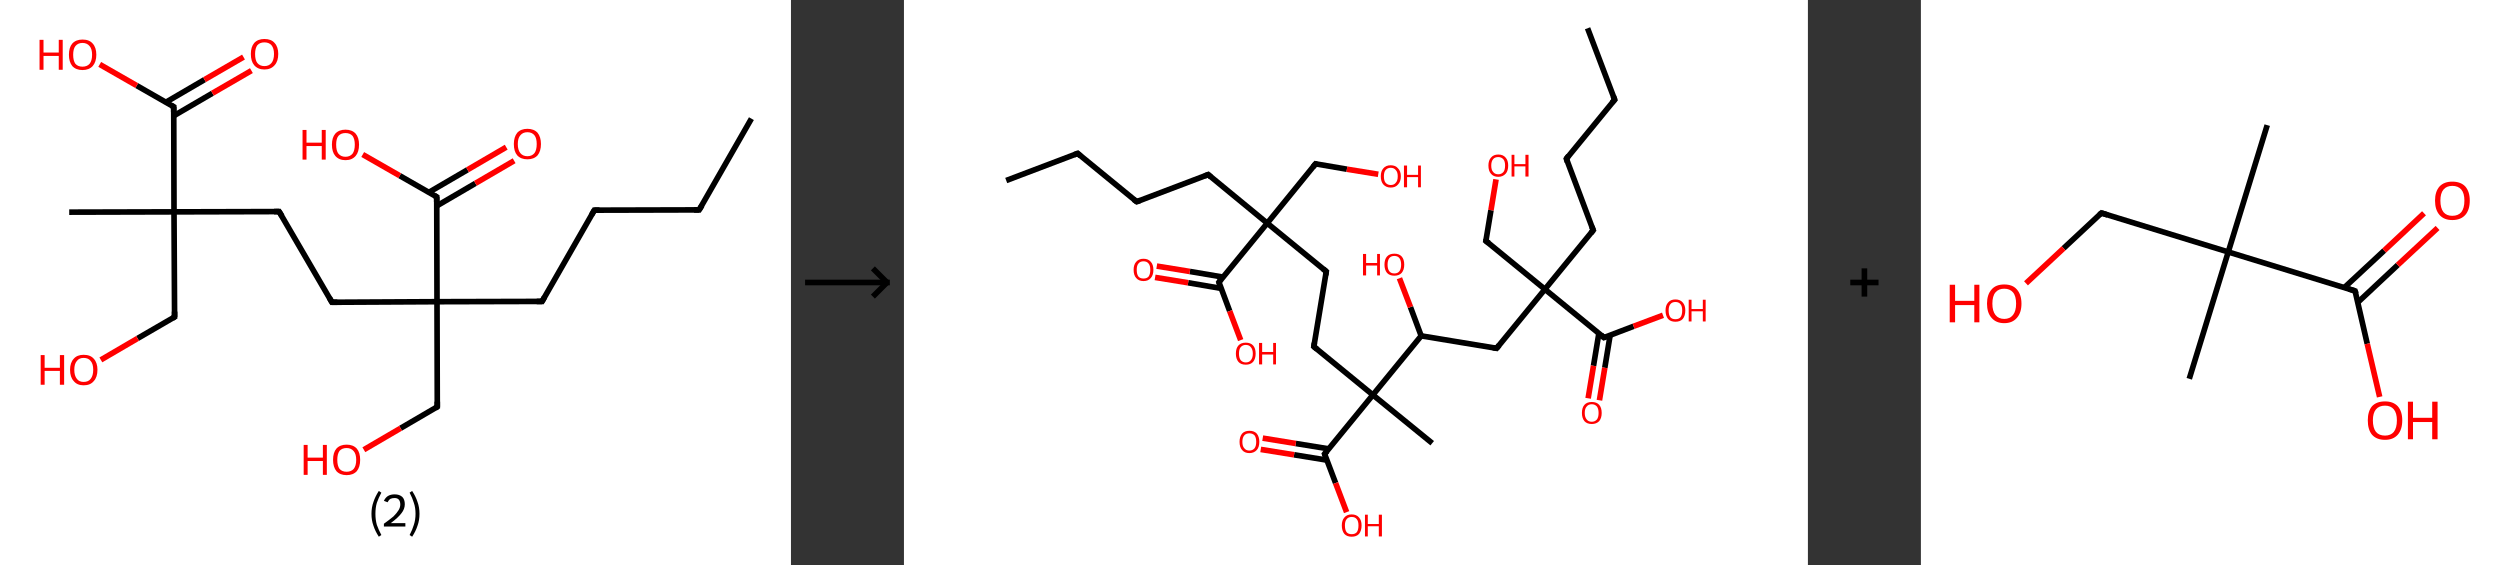 <?xml version='1.0' encoding='ASCII' standalone='yes'?>
<svg xmlns="http://www.w3.org/2000/svg" xmlns:xlink="http://www.w3.org/1999/xlink" version="1.1" width="885.0px" viewBox="0 0 885.0 200.0" height="200.0px">
  <rect x="0" y="0" width="885.0" height="200.0" fill="#333333" stroke="none"/>
  <g>
    <g transform="translate(0, 0) scale(1 1) "><!-- END OF HEADER -->
<rect style="opacity:1.0;fill:#FFFFFF;stroke:none" width="280.0" height="200.0" x="0.0" y="0.0"> </rect>
<path class="bond-0 atom-0 atom-1" d="M 266.0,42.0 L 247.5,74.3" style="fill:none;fill-rule:evenodd;stroke:#000000;stroke-width:2.0px;stroke-linecap:butt;stroke-linejoin:miter;stroke-opacity:1"/>
<path class="bond-1 atom-1 atom-2" d="M 247.5,74.3 L 210.4,74.4" style="fill:none;fill-rule:evenodd;stroke:#000000;stroke-width:2.0px;stroke-linecap:butt;stroke-linejoin:miter;stroke-opacity:1"/>
<path class="bond-2 atom-2 atom-3" d="M 210.4,74.4 L 191.9,106.7" style="fill:none;fill-rule:evenodd;stroke:#000000;stroke-width:2.0px;stroke-linecap:butt;stroke-linejoin:miter;stroke-opacity:1"/>
<path class="bond-3 atom-3 atom-4" d="M 191.9,106.7 L 154.7,106.8" style="fill:none;fill-rule:evenodd;stroke:#000000;stroke-width:2.0px;stroke-linecap:butt;stroke-linejoin:miter;stroke-opacity:1"/>
<path class="bond-4 atom-4 atom-5" d="M 154.7,106.8 L 154.8,144.0" style="fill:none;fill-rule:evenodd;stroke:#000000;stroke-width:2.0px;stroke-linecap:butt;stroke-linejoin:miter;stroke-opacity:1"/>
<path class="bond-5 atom-5 atom-6" d="M 154.8,144.0 L 141.8,151.6" style="fill:none;fill-rule:evenodd;stroke:#000000;stroke-width:2.0px;stroke-linecap:butt;stroke-linejoin:miter;stroke-opacity:1"/>
<path class="bond-5 atom-5 atom-6" d="M 141.8,151.6 L 128.8,159.2" style="fill:none;fill-rule:evenodd;stroke:#FF0000;stroke-width:2.0px;stroke-linecap:butt;stroke-linejoin:miter;stroke-opacity:1"/>
<path class="bond-6 atom-4 atom-7" d="M 154.7,106.8 L 117.5,107.0" style="fill:none;fill-rule:evenodd;stroke:#000000;stroke-width:2.0px;stroke-linecap:butt;stroke-linejoin:miter;stroke-opacity:1"/>
<path class="bond-7 atom-7 atom-8" d="M 117.5,107.0 L 98.8,74.9" style="fill:none;fill-rule:evenodd;stroke:#000000;stroke-width:2.0px;stroke-linecap:butt;stroke-linejoin:miter;stroke-opacity:1"/>
<path class="bond-8 atom-8 atom-9" d="M 98.8,74.9 L 61.6,75.0" style="fill:none;fill-rule:evenodd;stroke:#000000;stroke-width:2.0px;stroke-linecap:butt;stroke-linejoin:miter;stroke-opacity:1"/>
<path class="bond-9 atom-9 atom-10" d="M 61.6,75.0 L 24.5,75.1" style="fill:none;fill-rule:evenodd;stroke:#000000;stroke-width:2.0px;stroke-linecap:butt;stroke-linejoin:miter;stroke-opacity:1"/>
<path class="bond-10 atom-9 atom-11" d="M 61.6,75.0 L 61.8,112.2" style="fill:none;fill-rule:evenodd;stroke:#000000;stroke-width:2.0px;stroke-linecap:butt;stroke-linejoin:miter;stroke-opacity:1"/>
<path class="bond-11 atom-11 atom-12" d="M 61.8,112.2 L 48.7,119.8" style="fill:none;fill-rule:evenodd;stroke:#000000;stroke-width:2.0px;stroke-linecap:butt;stroke-linejoin:miter;stroke-opacity:1"/>
<path class="bond-11 atom-11 atom-12" d="M 48.7,119.8 L 35.7,127.4" style="fill:none;fill-rule:evenodd;stroke:#FF0000;stroke-width:2.0px;stroke-linecap:butt;stroke-linejoin:miter;stroke-opacity:1"/>
<path class="bond-12 atom-9 atom-13" d="M 61.6,75.0 L 61.5,37.8" style="fill:none;fill-rule:evenodd;stroke:#000000;stroke-width:2.0px;stroke-linecap:butt;stroke-linejoin:miter;stroke-opacity:1"/>
<path class="bond-13 atom-13 atom-14" d="M 61.5,41.0 L 75.2,33.0" style="fill:none;fill-rule:evenodd;stroke:#000000;stroke-width:2.0px;stroke-linecap:butt;stroke-linejoin:miter;stroke-opacity:1"/>
<path class="bond-13 atom-13 atom-14" d="M 75.2,33.0 L 89.0,25.0" style="fill:none;fill-rule:evenodd;stroke:#FF0000;stroke-width:2.0px;stroke-linecap:butt;stroke-linejoin:miter;stroke-opacity:1"/>
<path class="bond-13 atom-13 atom-14" d="M 58.7,36.2 L 72.4,28.2" style="fill:none;fill-rule:evenodd;stroke:#000000;stroke-width:2.0px;stroke-linecap:butt;stroke-linejoin:miter;stroke-opacity:1"/>
<path class="bond-13 atom-13 atom-14" d="M 72.4,28.2 L 86.2,20.2" style="fill:none;fill-rule:evenodd;stroke:#FF0000;stroke-width:2.0px;stroke-linecap:butt;stroke-linejoin:miter;stroke-opacity:1"/>
<path class="bond-14 atom-13 atom-15" d="M 61.5,37.8 L 48.4,30.3" style="fill:none;fill-rule:evenodd;stroke:#000000;stroke-width:2.0px;stroke-linecap:butt;stroke-linejoin:miter;stroke-opacity:1"/>
<path class="bond-14 atom-13 atom-15" d="M 48.4,30.3 L 35.3,22.8" style="fill:none;fill-rule:evenodd;stroke:#FF0000;stroke-width:2.0px;stroke-linecap:butt;stroke-linejoin:miter;stroke-opacity:1"/>
<path class="bond-15 atom-4 atom-16" d="M 154.7,106.8 L 154.6,69.7" style="fill:none;fill-rule:evenodd;stroke:#000000;stroke-width:2.0px;stroke-linecap:butt;stroke-linejoin:miter;stroke-opacity:1"/>
<path class="bond-16 atom-16 atom-17" d="M 154.6,72.9 L 168.3,64.9" style="fill:none;fill-rule:evenodd;stroke:#000000;stroke-width:2.0px;stroke-linecap:butt;stroke-linejoin:miter;stroke-opacity:1"/>
<path class="bond-16 atom-16 atom-17" d="M 168.3,64.9 L 182.0,56.9" style="fill:none;fill-rule:evenodd;stroke:#FF0000;stroke-width:2.0px;stroke-linecap:butt;stroke-linejoin:miter;stroke-opacity:1"/>
<path class="bond-16 atom-16 atom-17" d="M 151.8,68.1 L 165.5,60.1" style="fill:none;fill-rule:evenodd;stroke:#000000;stroke-width:2.0px;stroke-linecap:butt;stroke-linejoin:miter;stroke-opacity:1"/>
<path class="bond-16 atom-16 atom-17" d="M 165.5,60.1 L 179.2,52.1" style="fill:none;fill-rule:evenodd;stroke:#FF0000;stroke-width:2.0px;stroke-linecap:butt;stroke-linejoin:miter;stroke-opacity:1"/>
<path class="bond-17 atom-16 atom-18" d="M 154.6,69.7 L 141.5,62.2" style="fill:none;fill-rule:evenodd;stroke:#000000;stroke-width:2.0px;stroke-linecap:butt;stroke-linejoin:miter;stroke-opacity:1"/>
<path class="bond-17 atom-16 atom-18" d="M 141.5,62.2 L 128.4,54.7" style="fill:none;fill-rule:evenodd;stroke:#FF0000;stroke-width:2.0px;stroke-linecap:butt;stroke-linejoin:miter;stroke-opacity:1"/>
<path d="M 248.5,72.7 L 247.5,74.3 L 245.7,74.3" style="fill:none;stroke:#000000;stroke-width:2.0px;stroke-linecap:butt;stroke-linejoin:miter;stroke-opacity:1;"/>
<path d="M 212.2,74.4 L 210.4,74.4 L 209.4,76.1" style="fill:none;stroke:#000000;stroke-width:2.0px;stroke-linecap:butt;stroke-linejoin:miter;stroke-opacity:1;"/>
<path d="M 192.8,105.1 L 191.9,106.7 L 190.0,106.7" style="fill:none;stroke:#000000;stroke-width:2.0px;stroke-linecap:butt;stroke-linejoin:miter;stroke-opacity:1;"/>
<path d="M 154.8,142.2 L 154.8,144.0 L 154.2,144.4" style="fill:none;stroke:#000000;stroke-width:2.0px;stroke-linecap:butt;stroke-linejoin:miter;stroke-opacity:1;"/>
<path d="M 119.4,107.0 L 117.5,107.0 L 116.6,105.4" style="fill:none;stroke:#000000;stroke-width:2.0px;stroke-linecap:butt;stroke-linejoin:miter;stroke-opacity:1;"/>
<path d="M 99.8,76.5 L 98.8,74.9 L 97.0,74.9" style="fill:none;stroke:#000000;stroke-width:2.0px;stroke-linecap:butt;stroke-linejoin:miter;stroke-opacity:1;"/>
<path d="M 61.8,110.3 L 61.8,112.2 L 61.1,112.6" style="fill:none;stroke:#000000;stroke-width:2.0px;stroke-linecap:butt;stroke-linejoin:miter;stroke-opacity:1;"/>
<path d="M 61.5,39.7 L 61.5,37.8 L 60.8,37.4" style="fill:none;stroke:#000000;stroke-width:2.0px;stroke-linecap:butt;stroke-linejoin:miter;stroke-opacity:1;"/>
<path d="M 154.6,71.5 L 154.6,69.7 L 153.9,69.3" style="fill:none;stroke:#000000;stroke-width:2.0px;stroke-linecap:butt;stroke-linejoin:miter;stroke-opacity:1;"/>
<path class="atom-6" d="M 107.5 157.5 L 108.9 157.5 L 108.9 162.0 L 114.3 162.0 L 114.3 157.5 L 115.7 157.5 L 115.7 168.1 L 114.3 168.1 L 114.3 163.2 L 108.9 163.2 L 108.9 168.1 L 107.5 168.1 L 107.5 157.5 " fill="#FF0000"/>
<path class="atom-6" d="M 117.9 162.8 Q 117.9 160.2, 119.1 158.8 Q 120.4 157.4, 122.7 157.4 Q 125.0 157.4, 126.3 158.8 Q 127.5 160.2, 127.5 162.8 Q 127.5 165.3, 126.3 166.8 Q 125.0 168.2, 122.7 168.2 Q 120.4 168.2, 119.1 166.8 Q 117.9 165.3, 117.9 162.8 M 122.7 167.0 Q 124.3 167.0, 125.2 166.0 Q 126.1 164.9, 126.1 162.8 Q 126.1 160.7, 125.2 159.7 Q 124.3 158.6, 122.7 158.6 Q 121.1 158.6, 120.2 159.6 Q 119.4 160.7, 119.4 162.8 Q 119.4 164.9, 120.2 166.0 Q 121.1 167.0, 122.7 167.0 " fill="#FF0000"/>
<path class="atom-12" d="M 14.4 125.7 L 15.8 125.7 L 15.8 130.2 L 21.2 130.2 L 21.2 125.7 L 22.7 125.7 L 22.7 136.2 L 21.2 136.2 L 21.2 131.3 L 15.8 131.3 L 15.8 136.2 L 14.4 136.2 L 14.4 125.7 " fill="#FF0000"/>
<path class="atom-12" d="M 24.8 130.9 Q 24.8 128.4, 26.1 127.0 Q 27.3 125.6, 29.6 125.6 Q 32.0 125.6, 33.2 127.0 Q 34.5 128.4, 34.5 130.9 Q 34.5 133.5, 33.2 134.9 Q 32.0 136.4, 29.6 136.4 Q 27.3 136.4, 26.1 134.9 Q 24.8 133.5, 24.8 130.9 M 29.6 135.2 Q 31.3 135.2, 32.1 134.1 Q 33.0 133.0, 33.0 130.9 Q 33.0 128.8, 32.1 127.8 Q 31.3 126.7, 29.6 126.7 Q 28.0 126.7, 27.2 127.8 Q 26.3 128.8, 26.3 130.9 Q 26.3 133.0, 27.2 134.1 Q 28.0 135.2, 29.6 135.2 " fill="#FF0000"/>
<path class="atom-14" d="M 88.8 19.1 Q 88.8 16.6, 90.0 15.2 Q 91.3 13.8, 93.6 13.8 Q 96.0 13.8, 97.2 15.2 Q 98.5 16.6, 98.5 19.1 Q 98.5 21.7, 97.2 23.1 Q 95.9 24.6, 93.6 24.6 Q 91.3 24.6, 90.0 23.1 Q 88.8 21.7, 88.8 19.1 M 93.6 23.4 Q 95.2 23.4, 96.1 22.3 Q 97.0 21.2, 97.0 19.1 Q 97.0 17.1, 96.1 16.0 Q 95.2 15.0, 93.6 15.0 Q 92.0 15.0, 91.1 16.0 Q 90.3 17.1, 90.3 19.1 Q 90.3 21.3, 91.1 22.3 Q 92.0 23.4, 93.6 23.4 " fill="#FF0000"/>
<path class="atom-15" d="M 14.0 14.1 L 15.4 14.1 L 15.4 18.6 L 20.8 18.6 L 20.8 14.1 L 22.2 14.1 L 22.2 24.7 L 20.8 24.7 L 20.8 19.8 L 15.4 19.8 L 15.4 24.7 L 14.0 24.7 L 14.0 14.1 " fill="#FF0000"/>
<path class="atom-15" d="M 24.4 19.4 Q 24.4 16.8, 25.6 15.4 Q 26.9 14.0, 29.2 14.0 Q 31.6 14.0, 32.8 15.4 Q 34.1 16.8, 34.1 19.4 Q 34.1 21.9, 32.8 23.4 Q 31.5 24.8, 29.2 24.8 Q 26.9 24.8, 25.6 23.4 Q 24.4 21.9, 24.4 19.4 M 29.2 23.6 Q 30.8 23.6, 31.7 22.6 Q 32.6 21.5, 32.6 19.4 Q 32.6 17.3, 31.7 16.3 Q 30.8 15.2, 29.2 15.2 Q 27.6 15.2, 26.7 16.3 Q 25.9 17.3, 25.9 19.4 Q 25.9 21.5, 26.7 22.6 Q 27.6 23.6, 29.2 23.6 " fill="#FF0000"/>
<path class="atom-17" d="M 181.9 51.0 Q 181.9 48.5, 183.1 47.0 Q 184.4 45.6, 186.7 45.6 Q 189.0 45.6, 190.3 47.0 Q 191.5 48.5, 191.5 51.0 Q 191.5 53.5, 190.3 55.0 Q 189.0 56.4, 186.7 56.4 Q 184.4 56.4, 183.1 55.0 Q 181.9 53.6, 181.9 51.0 M 186.7 55.3 Q 188.3 55.3, 189.2 54.2 Q 190.0 53.1, 190.0 51.0 Q 190.0 48.9, 189.2 47.9 Q 188.3 46.8, 186.7 46.8 Q 185.1 46.8, 184.2 47.9 Q 183.3 48.9, 183.3 51.0 Q 183.3 53.1, 184.2 54.2 Q 185.1 55.3, 186.7 55.3 " fill="#FF0000"/>
<path class="atom-18" d="M 107.1 46.0 L 108.5 46.0 L 108.5 50.5 L 113.9 50.5 L 113.9 46.0 L 115.3 46.0 L 115.3 56.5 L 113.9 56.5 L 113.9 51.7 L 108.5 51.7 L 108.5 56.5 L 107.1 56.5 L 107.1 46.0 " fill="#FF0000"/>
<path class="atom-18" d="M 117.5 51.2 Q 117.5 48.7, 118.7 47.3 Q 120.0 45.9, 122.3 45.9 Q 124.6 45.9, 125.9 47.3 Q 127.1 48.7, 127.1 51.2 Q 127.1 53.8, 125.9 55.2 Q 124.6 56.7, 122.3 56.7 Q 120.0 56.7, 118.7 55.2 Q 117.5 53.8, 117.5 51.2 M 122.3 55.5 Q 123.9 55.5, 124.8 54.4 Q 125.6 53.3, 125.6 51.2 Q 125.6 49.2, 124.8 48.1 Q 123.9 47.1, 122.3 47.1 Q 120.7 47.1, 119.8 48.1 Q 119.0 49.1, 119.0 51.2 Q 119.0 53.4, 119.8 54.4 Q 120.7 55.5, 122.3 55.5 " fill="#FF0000"/>
<path class="legend" d="M 131.5 181.9 Q 131.5 179.6, 132.2 177.7 Q 132.8 175.8, 134.1 173.8 L 135.0 174.4 Q 134.0 176.3, 133.4 178.0 Q 132.9 179.7, 132.9 181.9 Q 132.9 184.0, 133.4 185.8 Q 134.0 187.5, 135.0 189.4 L 134.1 190.0 Q 132.8 188.0, 132.2 186.1 Q 131.5 184.2, 131.5 181.9 " fill="#000000"/>
<path class="legend" d="M 135.9 177.3 Q 136.4 176.2, 137.3 175.6 Q 138.3 175.0, 139.7 175.0 Q 141.4 175.0, 142.4 175.9 Q 143.3 176.8, 143.3 178.5 Q 143.3 180.2, 142.1 181.7 Q 140.9 183.3, 138.3 185.2 L 143.5 185.2 L 143.5 186.4 L 135.9 186.4 L 135.9 185.4 Q 138.0 183.9, 139.3 182.8 Q 140.5 181.6, 141.1 180.6 Q 141.7 179.6, 141.7 178.6 Q 141.7 177.5, 141.2 176.9 Q 140.7 176.3, 139.7 176.3 Q 138.8 176.3, 138.2 176.6 Q 137.6 177.0, 137.2 177.8 L 135.9 177.3 " fill="#000000"/>
<path class="legend" d="M 148.5 181.9 Q 148.5 184.2, 147.8 186.1 Q 147.2 188.0, 145.9 190.0 L 145.0 189.4 Q 146.0 187.5, 146.5 185.8 Q 147.1 184.0, 147.1 181.9 Q 147.1 179.7, 146.5 178.0 Q 146.0 176.3, 145.0 174.4 L 145.9 173.8 Q 147.2 175.8, 147.8 177.7 Q 148.5 179.6, 148.5 181.9 " fill="#000000"/>
</g>
    <g transform="translate(280.0, 0) scale(1 1) "><line x1="5" y1="100" x2="35" y2="100" style="stroke:rgb(0,0,0);stroke-width:2"/>
  <line x1="34" y1="100" x2="29" y2="95" style="stroke:rgb(0,0,0);stroke-width:2"/>
  <line x1="34" y1="100" x2="29" y2="105" style="stroke:rgb(0,0,0);stroke-width:2"/>
</g>
    <g transform="translate(320.0, 0) scale(1 1) "><!-- END OF HEADER -->
<rect style="opacity:1.0;fill:#FFFFFF;stroke:none" width="320.0" height="200.0" x="0.0" y="0.0"> </rect>
<path class="bond-0 atom-0 atom-1" d="M 36.2,63.9 L 61.5,54.3" style="fill:none;fill-rule:evenodd;stroke:#000000;stroke-width:2.0px;stroke-linecap:butt;stroke-linejoin:miter;stroke-opacity:1"/>
<path class="bond-1 atom-1 atom-2" d="M 61.5,54.3 L 82.4,71.4" style="fill:none;fill-rule:evenodd;stroke:#000000;stroke-width:2.0px;stroke-linecap:butt;stroke-linejoin:miter;stroke-opacity:1"/>
<path class="bond-2 atom-2 atom-3" d="M 82.4,71.4 L 107.7,61.8" style="fill:none;fill-rule:evenodd;stroke:#000000;stroke-width:2.0px;stroke-linecap:butt;stroke-linejoin:miter;stroke-opacity:1"/>
<path class="bond-3 atom-3 atom-4" d="M 107.7,61.8 L 128.6,79.0" style="fill:none;fill-rule:evenodd;stroke:#000000;stroke-width:2.0px;stroke-linecap:butt;stroke-linejoin:miter;stroke-opacity:1"/>
<path class="bond-4 atom-4 atom-5" d="M 128.6,79.0 L 145.7,58.0" style="fill:none;fill-rule:evenodd;stroke:#000000;stroke-width:2.0px;stroke-linecap:butt;stroke-linejoin:miter;stroke-opacity:1"/>
<path class="bond-5 atom-5 atom-6" d="M 145.7,58.0 L 156.8,59.9" style="fill:none;fill-rule:evenodd;stroke:#000000;stroke-width:2.0px;stroke-linecap:butt;stroke-linejoin:miter;stroke-opacity:1"/>
<path class="bond-5 atom-5 atom-6" d="M 156.8,59.9 L 167.9,61.7" style="fill:none;fill-rule:evenodd;stroke:#FF0000;stroke-width:2.0px;stroke-linecap:butt;stroke-linejoin:miter;stroke-opacity:1"/>
<path class="bond-6 atom-4 atom-7" d="M 128.6,79.0 L 149.5,96.1" style="fill:none;fill-rule:evenodd;stroke:#000000;stroke-width:2.0px;stroke-linecap:butt;stroke-linejoin:miter;stroke-opacity:1"/>
<path class="bond-7 atom-7 atom-8" d="M 149.5,96.1 L 145.1,122.7" style="fill:none;fill-rule:evenodd;stroke:#000000;stroke-width:2.0px;stroke-linecap:butt;stroke-linejoin:miter;stroke-opacity:1"/>
<path class="bond-8 atom-8 atom-9" d="M 145.1,122.7 L 166.0,139.8" style="fill:none;fill-rule:evenodd;stroke:#000000;stroke-width:2.0px;stroke-linecap:butt;stroke-linejoin:miter;stroke-opacity:1"/>
<path class="bond-9 atom-9 atom-10" d="M 166.0,139.8 L 187.0,156.9" style="fill:none;fill-rule:evenodd;stroke:#000000;stroke-width:2.0px;stroke-linecap:butt;stroke-linejoin:miter;stroke-opacity:1"/>
<path class="bond-10 atom-9 atom-11" d="M 166.0,139.8 L 148.9,160.7" style="fill:none;fill-rule:evenodd;stroke:#000000;stroke-width:2.0px;stroke-linecap:butt;stroke-linejoin:miter;stroke-opacity:1"/>
<path class="bond-11 atom-11 atom-12" d="M 150.4,158.9 L 138.7,157.0" style="fill:none;fill-rule:evenodd;stroke:#000000;stroke-width:2.0px;stroke-linecap:butt;stroke-linejoin:miter;stroke-opacity:1"/>
<path class="bond-11 atom-11 atom-12" d="M 138.7,157.0 L 127.0,155.1" style="fill:none;fill-rule:evenodd;stroke:#FF0000;stroke-width:2.0px;stroke-linecap:butt;stroke-linejoin:miter;stroke-opacity:1"/>
<path class="bond-11 atom-11 atom-12" d="M 149.8,162.9 L 138.1,161.0" style="fill:none;fill-rule:evenodd;stroke:#000000;stroke-width:2.0px;stroke-linecap:butt;stroke-linejoin:miter;stroke-opacity:1"/>
<path class="bond-11 atom-11 atom-12" d="M 138.1,161.0 L 126.3,159.1" style="fill:none;fill-rule:evenodd;stroke:#FF0000;stroke-width:2.0px;stroke-linecap:butt;stroke-linejoin:miter;stroke-opacity:1"/>
<path class="bond-12 atom-11 atom-13" d="M 148.9,160.7 L 152.8,171.0" style="fill:none;fill-rule:evenodd;stroke:#000000;stroke-width:2.0px;stroke-linecap:butt;stroke-linejoin:miter;stroke-opacity:1"/>
<path class="bond-12 atom-11 atom-13" d="M 152.8,171.0 L 156.7,181.3" style="fill:none;fill-rule:evenodd;stroke:#FF0000;stroke-width:2.0px;stroke-linecap:butt;stroke-linejoin:miter;stroke-opacity:1"/>
<path class="bond-13 atom-9 atom-14" d="M 166.0,139.8 L 183.1,118.9" style="fill:none;fill-rule:evenodd;stroke:#000000;stroke-width:2.0px;stroke-linecap:butt;stroke-linejoin:miter;stroke-opacity:1"/>
<path class="bond-14 atom-14 atom-15" d="M 183.1,118.9 L 179.3,108.7" style="fill:none;fill-rule:evenodd;stroke:#000000;stroke-width:2.0px;stroke-linecap:butt;stroke-linejoin:miter;stroke-opacity:1"/>
<path class="bond-14 atom-14 atom-15" d="M 179.3,108.7 L 175.4,98.5" style="fill:none;fill-rule:evenodd;stroke:#FF0000;stroke-width:2.0px;stroke-linecap:butt;stroke-linejoin:miter;stroke-opacity:1"/>
<path class="bond-15 atom-14 atom-16" d="M 183.1,118.9 L 209.8,123.3" style="fill:none;fill-rule:evenodd;stroke:#000000;stroke-width:2.0px;stroke-linecap:butt;stroke-linejoin:miter;stroke-opacity:1"/>
<path class="bond-16 atom-16 atom-17" d="M 209.8,123.3 L 226.9,102.4" style="fill:none;fill-rule:evenodd;stroke:#000000;stroke-width:2.0px;stroke-linecap:butt;stroke-linejoin:miter;stroke-opacity:1"/>
<path class="bond-17 atom-17 atom-18" d="M 226.9,102.4 L 206.0,85.3" style="fill:none;fill-rule:evenodd;stroke:#000000;stroke-width:2.0px;stroke-linecap:butt;stroke-linejoin:miter;stroke-opacity:1"/>
<path class="bond-18 atom-18 atom-19" d="M 206.0,85.3 L 207.8,74.4" style="fill:none;fill-rule:evenodd;stroke:#000000;stroke-width:2.0px;stroke-linecap:butt;stroke-linejoin:miter;stroke-opacity:1"/>
<path class="bond-18 atom-18 atom-19" d="M 207.8,74.4 L 209.6,63.5" style="fill:none;fill-rule:evenodd;stroke:#FF0000;stroke-width:2.0px;stroke-linecap:butt;stroke-linejoin:miter;stroke-opacity:1"/>
<path class="bond-19 atom-17 atom-20" d="M 226.9,102.4 L 244.0,81.5" style="fill:none;fill-rule:evenodd;stroke:#000000;stroke-width:2.0px;stroke-linecap:butt;stroke-linejoin:miter;stroke-opacity:1"/>
<path class="bond-20 atom-20 atom-21" d="M 244.0,81.5 L 234.5,56.2" style="fill:none;fill-rule:evenodd;stroke:#000000;stroke-width:2.0px;stroke-linecap:butt;stroke-linejoin:miter;stroke-opacity:1"/>
<path class="bond-21 atom-21 atom-22" d="M 234.5,56.2 L 251.6,35.3" style="fill:none;fill-rule:evenodd;stroke:#000000;stroke-width:2.0px;stroke-linecap:butt;stroke-linejoin:miter;stroke-opacity:1"/>
<path class="bond-22 atom-22 atom-23" d="M 251.6,35.3 L 242.0,10.0" style="fill:none;fill-rule:evenodd;stroke:#000000;stroke-width:2.0px;stroke-linecap:butt;stroke-linejoin:miter;stroke-opacity:1"/>
<path class="bond-23 atom-17 atom-24" d="M 226.9,102.4 L 247.8,119.5" style="fill:none;fill-rule:evenodd;stroke:#000000;stroke-width:2.0px;stroke-linecap:butt;stroke-linejoin:miter;stroke-opacity:1"/>
<path class="bond-24 atom-24 atom-25" d="M 246.0,118.0 L 244.1,129.5" style="fill:none;fill-rule:evenodd;stroke:#000000;stroke-width:2.0px;stroke-linecap:butt;stroke-linejoin:miter;stroke-opacity:1"/>
<path class="bond-24 atom-24 atom-25" d="M 244.1,129.5 L 242.2,141.0" style="fill:none;fill-rule:evenodd;stroke:#FF0000;stroke-width:2.0px;stroke-linecap:butt;stroke-linejoin:miter;stroke-opacity:1"/>
<path class="bond-24 atom-24 atom-25" d="M 250.0,118.6 L 248.1,130.2" style="fill:none;fill-rule:evenodd;stroke:#000000;stroke-width:2.0px;stroke-linecap:butt;stroke-linejoin:miter;stroke-opacity:1"/>
<path class="bond-24 atom-24 atom-25" d="M 248.1,130.2 L 246.2,141.7" style="fill:none;fill-rule:evenodd;stroke:#FF0000;stroke-width:2.0px;stroke-linecap:butt;stroke-linejoin:miter;stroke-opacity:1"/>
<path class="bond-25 atom-24 atom-26" d="M 247.8,119.5 L 258.3,115.5" style="fill:none;fill-rule:evenodd;stroke:#000000;stroke-width:2.0px;stroke-linecap:butt;stroke-linejoin:miter;stroke-opacity:1"/>
<path class="bond-25 atom-24 atom-26" d="M 258.3,115.5 L 268.7,111.6" style="fill:none;fill-rule:evenodd;stroke:#FF0000;stroke-width:2.0px;stroke-linecap:butt;stroke-linejoin:miter;stroke-opacity:1"/>
<path class="bond-26 atom-4 atom-27" d="M 128.6,79.0 L 111.5,99.9" style="fill:none;fill-rule:evenodd;stroke:#000000;stroke-width:2.0px;stroke-linecap:butt;stroke-linejoin:miter;stroke-opacity:1"/>
<path class="bond-27 atom-27 atom-28" d="M 113.0,98.1 L 101.2,96.1" style="fill:none;fill-rule:evenodd;stroke:#000000;stroke-width:2.0px;stroke-linecap:butt;stroke-linejoin:miter;stroke-opacity:1"/>
<path class="bond-27 atom-27 atom-28" d="M 101.2,96.1 L 89.5,94.2" style="fill:none;fill-rule:evenodd;stroke:#FF0000;stroke-width:2.0px;stroke-linecap:butt;stroke-linejoin:miter;stroke-opacity:1"/>
<path class="bond-27 atom-27 atom-28" d="M 112.3,102.1 L 100.6,100.1" style="fill:none;fill-rule:evenodd;stroke:#000000;stroke-width:2.0px;stroke-linecap:butt;stroke-linejoin:miter;stroke-opacity:1"/>
<path class="bond-27 atom-27 atom-28" d="M 100.6,100.1 L 88.9,98.2" style="fill:none;fill-rule:evenodd;stroke:#FF0000;stroke-width:2.0px;stroke-linecap:butt;stroke-linejoin:miter;stroke-opacity:1"/>
<path class="bond-28 atom-27 atom-29" d="M 111.5,99.9 L 115.3,110.1" style="fill:none;fill-rule:evenodd;stroke:#000000;stroke-width:2.0px;stroke-linecap:butt;stroke-linejoin:miter;stroke-opacity:1"/>
<path class="bond-28 atom-27 atom-29" d="M 115.3,110.1 L 119.2,120.4" style="fill:none;fill-rule:evenodd;stroke:#FF0000;stroke-width:2.0px;stroke-linecap:butt;stroke-linejoin:miter;stroke-opacity:1"/>
<path d="M 60.2,54.8 L 61.5,54.3 L 62.5,55.2" style="fill:none;stroke:#000000;stroke-width:2.0px;stroke-linecap:butt;stroke-linejoin:miter;stroke-opacity:1;"/>
<path d="M 81.3,70.6 L 82.4,71.4 L 83.7,70.9" style="fill:none;stroke:#000000;stroke-width:2.0px;stroke-linecap:butt;stroke-linejoin:miter;stroke-opacity:1;"/>
<path d="M 106.4,62.3 L 107.7,61.8 L 108.7,62.7" style="fill:none;stroke:#000000;stroke-width:2.0px;stroke-linecap:butt;stroke-linejoin:miter;stroke-opacity:1;"/>
<path d="M 144.8,59.1 L 145.7,58.0 L 146.2,58.1" style="fill:none;stroke:#000000;stroke-width:2.0px;stroke-linecap:butt;stroke-linejoin:miter;stroke-opacity:1;"/>
<path d="M 148.4,95.2 L 149.5,96.1 L 149.3,97.4" style="fill:none;stroke:#000000;stroke-width:2.0px;stroke-linecap:butt;stroke-linejoin:miter;stroke-opacity:1;"/>
<path d="M 145.3,121.4 L 145.1,122.7 L 146.2,123.6" style="fill:none;stroke:#000000;stroke-width:2.0px;stroke-linecap:butt;stroke-linejoin:miter;stroke-opacity:1;"/>
<path d="M 149.8,159.7 L 148.9,160.7 L 149.1,161.3" style="fill:none;stroke:#000000;stroke-width:2.0px;stroke-linecap:butt;stroke-linejoin:miter;stroke-opacity:1;"/>
<path d="M 208.5,123.1 L 209.8,123.3 L 210.7,122.2" style="fill:none;stroke:#000000;stroke-width:2.0px;stroke-linecap:butt;stroke-linejoin:miter;stroke-opacity:1;"/>
<path d="M 207.1,86.1 L 206.0,85.3 L 206.1,84.7" style="fill:none;stroke:#000000;stroke-width:2.0px;stroke-linecap:butt;stroke-linejoin:miter;stroke-opacity:1;"/>
<path d="M 243.2,82.5 L 244.0,81.5 L 243.5,80.2" style="fill:none;stroke:#000000;stroke-width:2.0px;stroke-linecap:butt;stroke-linejoin:miter;stroke-opacity:1;"/>
<path d="M 234.9,57.4 L 234.5,56.2 L 235.3,55.1" style="fill:none;stroke:#000000;stroke-width:2.0px;stroke-linecap:butt;stroke-linejoin:miter;stroke-opacity:1;"/>
<path d="M 250.7,36.3 L 251.6,35.3 L 251.1,34.0" style="fill:none;stroke:#000000;stroke-width:2.0px;stroke-linecap:butt;stroke-linejoin:miter;stroke-opacity:1;"/>
<path d="M 246.8,118.6 L 247.8,119.5 L 248.4,119.3" style="fill:none;stroke:#000000;stroke-width:2.0px;stroke-linecap:butt;stroke-linejoin:miter;stroke-opacity:1;"/>
<path d="M 112.3,98.8 L 111.5,99.9 L 111.7,100.4" style="fill:none;stroke:#000000;stroke-width:2.0px;stroke-linecap:butt;stroke-linejoin:miter;stroke-opacity:1;"/>
<path class="atom-6" d="M 168.8 62.4 Q 168.8 60.6, 169.7 59.6 Q 170.6 58.5, 172.3 58.5 Q 174.0 58.5, 174.9 59.6 Q 175.9 60.6, 175.9 62.4 Q 175.9 64.3, 174.9 65.3 Q 174.0 66.4, 172.3 66.4 Q 170.7 66.4, 169.7 65.3 Q 168.8 64.3, 168.8 62.4 M 172.3 65.5 Q 173.5 65.5, 174.1 64.7 Q 174.8 64.0, 174.8 62.4 Q 174.8 60.9, 174.1 60.2 Q 173.5 59.4, 172.3 59.4 Q 171.2 59.4, 170.5 60.2 Q 169.9 60.9, 169.9 62.4 Q 169.9 64.0, 170.5 64.7 Q 171.2 65.5, 172.3 65.5 " fill="#FF0000"/>
<path class="atom-6" d="M 177.0 58.6 L 178.1 58.6 L 178.1 61.9 L 182.0 61.9 L 182.0 58.6 L 183.0 58.6 L 183.0 66.3 L 182.0 66.3 L 182.0 62.7 L 178.1 62.7 L 178.1 66.3 L 177.0 66.3 L 177.0 58.6 " fill="#FF0000"/>
<path class="atom-12" d="M 118.8 156.4 Q 118.8 154.6, 119.7 153.5 Q 120.6 152.5, 122.3 152.5 Q 124.0 152.5, 124.9 153.5 Q 125.8 154.6, 125.8 156.4 Q 125.8 158.3, 124.9 159.3 Q 123.9 160.4, 122.3 160.4 Q 120.6 160.4, 119.7 159.3 Q 118.8 158.3, 118.8 156.4 M 122.3 159.5 Q 123.4 159.5, 124.1 158.7 Q 124.7 157.9, 124.7 156.4 Q 124.7 154.9, 124.1 154.1 Q 123.4 153.4, 122.3 153.4 Q 121.1 153.4, 120.5 154.1 Q 119.8 154.9, 119.8 156.4 Q 119.8 158.0, 120.5 158.7 Q 121.1 159.5, 122.3 159.5 " fill="#FF0000"/>
<path class="atom-13" d="M 155.0 186.0 Q 155.0 184.2, 155.9 183.2 Q 156.8 182.1, 158.5 182.1 Q 160.2 182.1, 161.1 183.2 Q 162.0 184.2, 162.0 186.0 Q 162.0 187.9, 161.1 189.0 Q 160.2 190.0, 158.5 190.0 Q 156.8 190.0, 155.9 189.0 Q 155.0 187.9, 155.0 186.0 M 158.5 189.1 Q 159.7 189.1, 160.3 188.4 Q 160.9 187.6, 160.9 186.0 Q 160.9 184.5, 160.3 183.8 Q 159.7 183.0, 158.5 183.0 Q 157.3 183.0, 156.7 183.8 Q 156.1 184.5, 156.1 186.0 Q 156.1 187.6, 156.7 188.4 Q 157.3 189.1, 158.5 189.1 " fill="#FF0000"/>
<path class="atom-13" d="M 163.2 182.2 L 164.2 182.2 L 164.2 185.5 L 168.1 185.5 L 168.1 182.2 L 169.2 182.2 L 169.2 189.9 L 168.1 189.9 L 168.1 186.3 L 164.2 186.3 L 164.2 189.9 L 163.2 189.9 L 163.2 182.2 " fill="#FF0000"/>
<path class="atom-15" d="M 162.5 89.9 L 163.6 89.9 L 163.6 93.1 L 167.5 93.1 L 167.5 89.9 L 168.5 89.9 L 168.5 97.5 L 167.5 97.5 L 167.5 94.0 L 163.6 94.0 L 163.6 97.5 L 162.5 97.5 L 162.5 89.9 " fill="#FF0000"/>
<path class="atom-15" d="M 170.1 93.7 Q 170.1 91.8, 171.0 90.8 Q 171.9 89.8, 173.6 89.8 Q 175.3 89.8, 176.2 90.8 Q 177.1 91.8, 177.1 93.7 Q 177.1 95.5, 176.2 96.6 Q 175.3 97.6, 173.6 97.6 Q 171.9 97.6, 171.0 96.6 Q 170.1 95.5, 170.1 93.7 M 173.6 96.8 Q 174.8 96.8, 175.4 96.0 Q 176.0 95.2, 176.0 93.7 Q 176.0 92.2, 175.4 91.4 Q 174.8 90.6, 173.6 90.6 Q 172.4 90.6, 171.8 91.4 Q 171.2 92.2, 171.2 93.7 Q 171.2 95.2, 171.8 96.0 Q 172.4 96.8, 173.6 96.8 " fill="#FF0000"/>
<path class="atom-19" d="M 206.9 58.6 Q 206.9 56.8, 207.8 55.8 Q 208.7 54.7, 210.4 54.7 Q 212.1 54.7, 213.0 55.8 Q 213.9 56.8, 213.9 58.6 Q 213.9 60.5, 213.0 61.5 Q 212.0 62.6, 210.4 62.6 Q 208.7 62.6, 207.8 61.5 Q 206.9 60.5, 206.9 58.6 M 210.4 61.7 Q 211.5 61.7, 212.2 60.9 Q 212.8 60.2, 212.8 58.6 Q 212.8 57.1, 212.2 56.4 Q 211.5 55.6, 210.4 55.6 Q 209.2 55.6, 208.6 56.3 Q 207.9 57.1, 207.9 58.6 Q 207.9 60.2, 208.6 60.9 Q 209.2 61.7, 210.4 61.7 " fill="#FF0000"/>
<path class="atom-19" d="M 215.1 54.8 L 216.1 54.8 L 216.1 58.1 L 220.0 58.1 L 220.0 54.8 L 221.1 54.8 L 221.1 62.5 L 220.0 62.5 L 220.0 58.9 L 216.1 58.9 L 216.1 62.5 L 215.1 62.5 L 215.1 54.8 " fill="#FF0000"/>
<path class="atom-25" d="M 240.0 146.2 Q 240.0 144.3, 240.9 143.3 Q 241.8 142.3, 243.5 142.3 Q 245.2 142.3, 246.1 143.3 Q 247.0 144.3, 247.0 146.2 Q 247.0 148.0, 246.1 149.1 Q 245.1 150.1, 243.5 150.1 Q 241.8 150.1, 240.9 149.1 Q 240.0 148.0, 240.0 146.2 M 243.5 149.3 Q 244.6 149.3, 245.3 148.5 Q 245.9 147.7, 245.9 146.2 Q 245.9 144.7, 245.3 143.9 Q 244.6 143.1, 243.5 143.1 Q 242.3 143.1, 241.7 143.9 Q 241.0 144.6, 241.0 146.2 Q 241.0 147.7, 241.7 148.5 Q 242.3 149.3, 243.5 149.3 " fill="#FF0000"/>
<path class="atom-26" d="M 269.6 109.9 Q 269.6 108.1, 270.5 107.1 Q 271.4 106.0, 273.1 106.0 Q 274.8 106.0, 275.7 107.1 Q 276.6 108.1, 276.6 109.9 Q 276.6 111.8, 275.7 112.9 Q 274.8 113.9, 273.1 113.9 Q 271.4 113.9, 270.5 112.9 Q 269.6 111.8, 269.6 109.9 M 273.1 113.0 Q 274.3 113.0, 274.9 112.3 Q 275.5 111.5, 275.5 109.9 Q 275.5 108.4, 274.9 107.7 Q 274.3 106.9, 273.1 106.9 Q 271.9 106.9, 271.3 107.7 Q 270.7 108.4, 270.7 109.9 Q 270.7 111.5, 271.3 112.3 Q 271.9 113.0, 273.1 113.0 " fill="#FF0000"/>
<path class="atom-26" d="M 277.8 106.1 L 278.8 106.1 L 278.8 109.4 L 282.8 109.4 L 282.8 106.1 L 283.8 106.1 L 283.8 113.8 L 282.8 113.8 L 282.8 110.2 L 278.8 110.2 L 278.8 113.8 L 277.8 113.8 L 277.8 106.1 " fill="#FF0000"/>
<path class="atom-28" d="M 81.3 95.5 Q 81.3 93.7, 82.2 92.7 Q 83.1 91.6, 84.8 91.6 Q 86.5 91.6, 87.4 92.7 Q 88.3 93.7, 88.3 95.5 Q 88.3 97.4, 87.4 98.4 Q 86.5 99.5, 84.8 99.5 Q 83.1 99.5, 82.2 98.4 Q 81.3 97.4, 81.3 95.5 M 84.8 98.6 Q 86.0 98.6, 86.6 97.9 Q 87.2 97.1, 87.2 95.5 Q 87.2 94.0, 86.6 93.3 Q 86.0 92.5, 84.8 92.5 Q 83.6 92.5, 83.0 93.3 Q 82.4 94.0, 82.4 95.5 Q 82.4 97.1, 83.0 97.9 Q 83.6 98.6, 84.8 98.6 " fill="#FF0000"/>
<path class="atom-29" d="M 117.5 125.2 Q 117.5 123.3, 118.4 122.3 Q 119.3 121.3, 121.0 121.3 Q 122.7 121.3, 123.6 122.3 Q 124.5 123.3, 124.5 125.2 Q 124.5 127.0, 123.6 128.1 Q 122.7 129.1, 121.0 129.1 Q 119.3 129.1, 118.4 128.1 Q 117.5 127.0, 117.5 125.2 M 121.0 128.3 Q 122.2 128.3, 122.8 127.5 Q 123.5 126.7, 123.5 125.2 Q 123.5 123.7, 122.8 122.9 Q 122.2 122.1, 121.0 122.1 Q 119.9 122.1, 119.2 122.9 Q 118.6 123.6, 118.6 125.2 Q 118.6 126.7, 119.2 127.5 Q 119.9 128.3, 121.0 128.3 " fill="#FF0000"/>
<path class="atom-29" d="M 125.7 121.4 L 126.8 121.4 L 126.8 124.6 L 130.7 124.6 L 130.7 121.4 L 131.7 121.4 L 131.7 129.0 L 130.7 129.0 L 130.7 125.5 L 126.8 125.5 L 126.8 129.0 L 125.7 129.0 L 125.7 121.4 " fill="#FF0000"/>
</g>
    <g transform="translate(640.0, 0) scale(1 1) "><line x1="15" y1="100" x2="25" y2="100" style="stroke:rgb(0,0,0);stroke-width:2"/>
  <line x1="20" y1="95" x2="20" y2="105" style="stroke:rgb(0,0,0);stroke-width:2"/>
</g>
    <g transform="translate(680.0, 0) scale(1 1) "><!-- END OF HEADER -->
<rect style="opacity:1.0;fill:#FFFFFF;stroke:none" width="205.0" height="200.0" x="0.0" y="0.0"> </rect>
<path class="bond-0 atom-0 atom-1" d="M 122.6,44.3 L 108.8,89.2" style="fill:none;fill-rule:evenodd;stroke:#000000;stroke-width:2.0px;stroke-linecap:butt;stroke-linejoin:miter;stroke-opacity:1"/>
<path class="bond-1 atom-1 atom-2" d="M 108.8,89.2 L 95.0,134.1" style="fill:none;fill-rule:evenodd;stroke:#000000;stroke-width:2.0px;stroke-linecap:butt;stroke-linejoin:miter;stroke-opacity:1"/>
<path class="bond-2 atom-1 atom-3" d="M 108.8,89.2 L 63.9,75.4" style="fill:none;fill-rule:evenodd;stroke:#000000;stroke-width:2.0px;stroke-linecap:butt;stroke-linejoin:miter;stroke-opacity:1"/>
<path class="bond-3 atom-3 atom-4" d="M 63.9,75.4 L 50.5,87.9" style="fill:none;fill-rule:evenodd;stroke:#000000;stroke-width:2.0px;stroke-linecap:butt;stroke-linejoin:miter;stroke-opacity:1"/>
<path class="bond-3 atom-3 atom-4" d="M 50.5,87.9 L 37.2,100.3" style="fill:none;fill-rule:evenodd;stroke:#FF0000;stroke-width:2.0px;stroke-linecap:butt;stroke-linejoin:miter;stroke-opacity:1"/>
<path class="bond-4 atom-1 atom-5" d="M 108.8,89.2 L 153.7,103.0" style="fill:none;fill-rule:evenodd;stroke:#000000;stroke-width:2.0px;stroke-linecap:butt;stroke-linejoin:miter;stroke-opacity:1"/>
<path class="bond-5 atom-5 atom-6" d="M 154.7,107.0 L 168.8,93.8" style="fill:none;fill-rule:evenodd;stroke:#000000;stroke-width:2.0px;stroke-linecap:butt;stroke-linejoin:miter;stroke-opacity:1"/>
<path class="bond-5 atom-5 atom-6" d="M 168.8,93.8 L 182.9,80.7" style="fill:none;fill-rule:evenodd;stroke:#FF0000;stroke-width:2.0px;stroke-linecap:butt;stroke-linejoin:miter;stroke-opacity:1"/>
<path class="bond-5 atom-5 atom-6" d="M 149.9,101.8 L 164.0,88.7" style="fill:none;fill-rule:evenodd;stroke:#000000;stroke-width:2.0px;stroke-linecap:butt;stroke-linejoin:miter;stroke-opacity:1"/>
<path class="bond-5 atom-5 atom-6" d="M 164.0,88.7 L 178.1,75.5" style="fill:none;fill-rule:evenodd;stroke:#FF0000;stroke-width:2.0px;stroke-linecap:butt;stroke-linejoin:miter;stroke-opacity:1"/>
<path class="bond-6 atom-5 atom-7" d="M 153.7,103.0 L 158.0,121.7" style="fill:none;fill-rule:evenodd;stroke:#000000;stroke-width:2.0px;stroke-linecap:butt;stroke-linejoin:miter;stroke-opacity:1"/>
<path class="bond-6 atom-5 atom-7" d="M 158.0,121.7 L 162.4,140.5" style="fill:none;fill-rule:evenodd;stroke:#FF0000;stroke-width:2.0px;stroke-linecap:butt;stroke-linejoin:miter;stroke-opacity:1"/>
<path d="M 66.1,76.1 L 63.9,75.4 L 63.2,76.0" style="fill:none;stroke:#000000;stroke-width:2.0px;stroke-linecap:butt;stroke-linejoin:miter;stroke-opacity:1;"/>
<path d="M 151.5,102.3 L 153.7,103.0 L 154.0,103.9" style="fill:none;stroke:#000000;stroke-width:2.0px;stroke-linecap:butt;stroke-linejoin:miter;stroke-opacity:1;"/>
<path class="atom-4" d="M 10.2 100.8 L 12.1 100.8 L 12.1 106.5 L 18.9 106.5 L 18.9 100.8 L 20.7 100.8 L 20.7 114.1 L 18.9 114.1 L 18.9 108.0 L 12.1 108.0 L 12.1 114.1 L 10.2 114.1 L 10.2 100.8 " fill="#FF0000"/>
<path class="atom-4" d="M 23.4 107.5 Q 23.4 104.3, 25.0 102.5 Q 26.5 100.7, 29.5 100.7 Q 32.5 100.7, 34.0 102.5 Q 35.6 104.3, 35.6 107.5 Q 35.6 110.7, 34.0 112.5 Q 32.4 114.4, 29.5 114.4 Q 26.6 114.4, 25.0 112.5 Q 23.4 110.7, 23.4 107.5 M 29.5 112.9 Q 31.5 112.9, 32.6 111.5 Q 33.7 110.1, 33.7 107.5 Q 33.7 104.8, 32.6 103.5 Q 31.5 102.2, 29.5 102.2 Q 27.5 102.2, 26.4 103.5 Q 25.3 104.8, 25.3 107.5 Q 25.3 110.1, 26.4 111.5 Q 27.5 112.9, 29.5 112.9 " fill="#FF0000"/>
<path class="atom-6" d="M 182.0 71.0 Q 182.0 67.8, 183.6 66.0 Q 185.2 64.3, 188.1 64.3 Q 191.1 64.3, 192.7 66.0 Q 194.3 67.8, 194.3 71.0 Q 194.3 74.3, 192.7 76.1 Q 191.1 77.9, 188.1 77.9 Q 185.2 77.9, 183.6 76.1 Q 182.0 74.3, 182.0 71.0 M 188.1 76.4 Q 190.2 76.4, 191.3 75.1 Q 192.4 73.7, 192.4 71.0 Q 192.4 68.4, 191.3 67.1 Q 190.2 65.8, 188.1 65.8 Q 186.1 65.8, 185.0 67.1 Q 183.9 68.4, 183.9 71.0 Q 183.9 73.7, 185.0 75.1 Q 186.1 76.4, 188.1 76.4 " fill="#FF0000"/>
<path class="atom-7" d="M 158.2 148.8 Q 158.2 145.6, 159.7 143.8 Q 161.3 142.1, 164.3 142.1 Q 167.2 142.1, 168.8 143.8 Q 170.4 145.6, 170.4 148.8 Q 170.4 152.1, 168.8 153.9 Q 167.2 155.7, 164.3 155.7 Q 161.3 155.7, 159.7 153.9 Q 158.2 152.1, 158.2 148.8 M 164.3 154.2 Q 166.3 154.2, 167.4 152.9 Q 168.5 151.5, 168.5 148.8 Q 168.5 146.2, 167.4 144.9 Q 166.3 143.6, 164.3 143.6 Q 162.2 143.6, 161.1 144.9 Q 160.0 146.2, 160.0 148.8 Q 160.0 151.5, 161.1 152.9 Q 162.2 154.2, 164.3 154.2 " fill="#FF0000"/>
<path class="atom-7" d="M 172.4 142.2 L 174.2 142.2 L 174.2 147.9 L 181.0 147.9 L 181.0 142.2 L 182.9 142.2 L 182.9 155.5 L 181.0 155.5 L 181.0 149.4 L 174.2 149.4 L 174.2 155.5 L 172.4 155.5 L 172.4 142.2 " fill="#FF0000"/>
</g>
  </g>
</svg>
